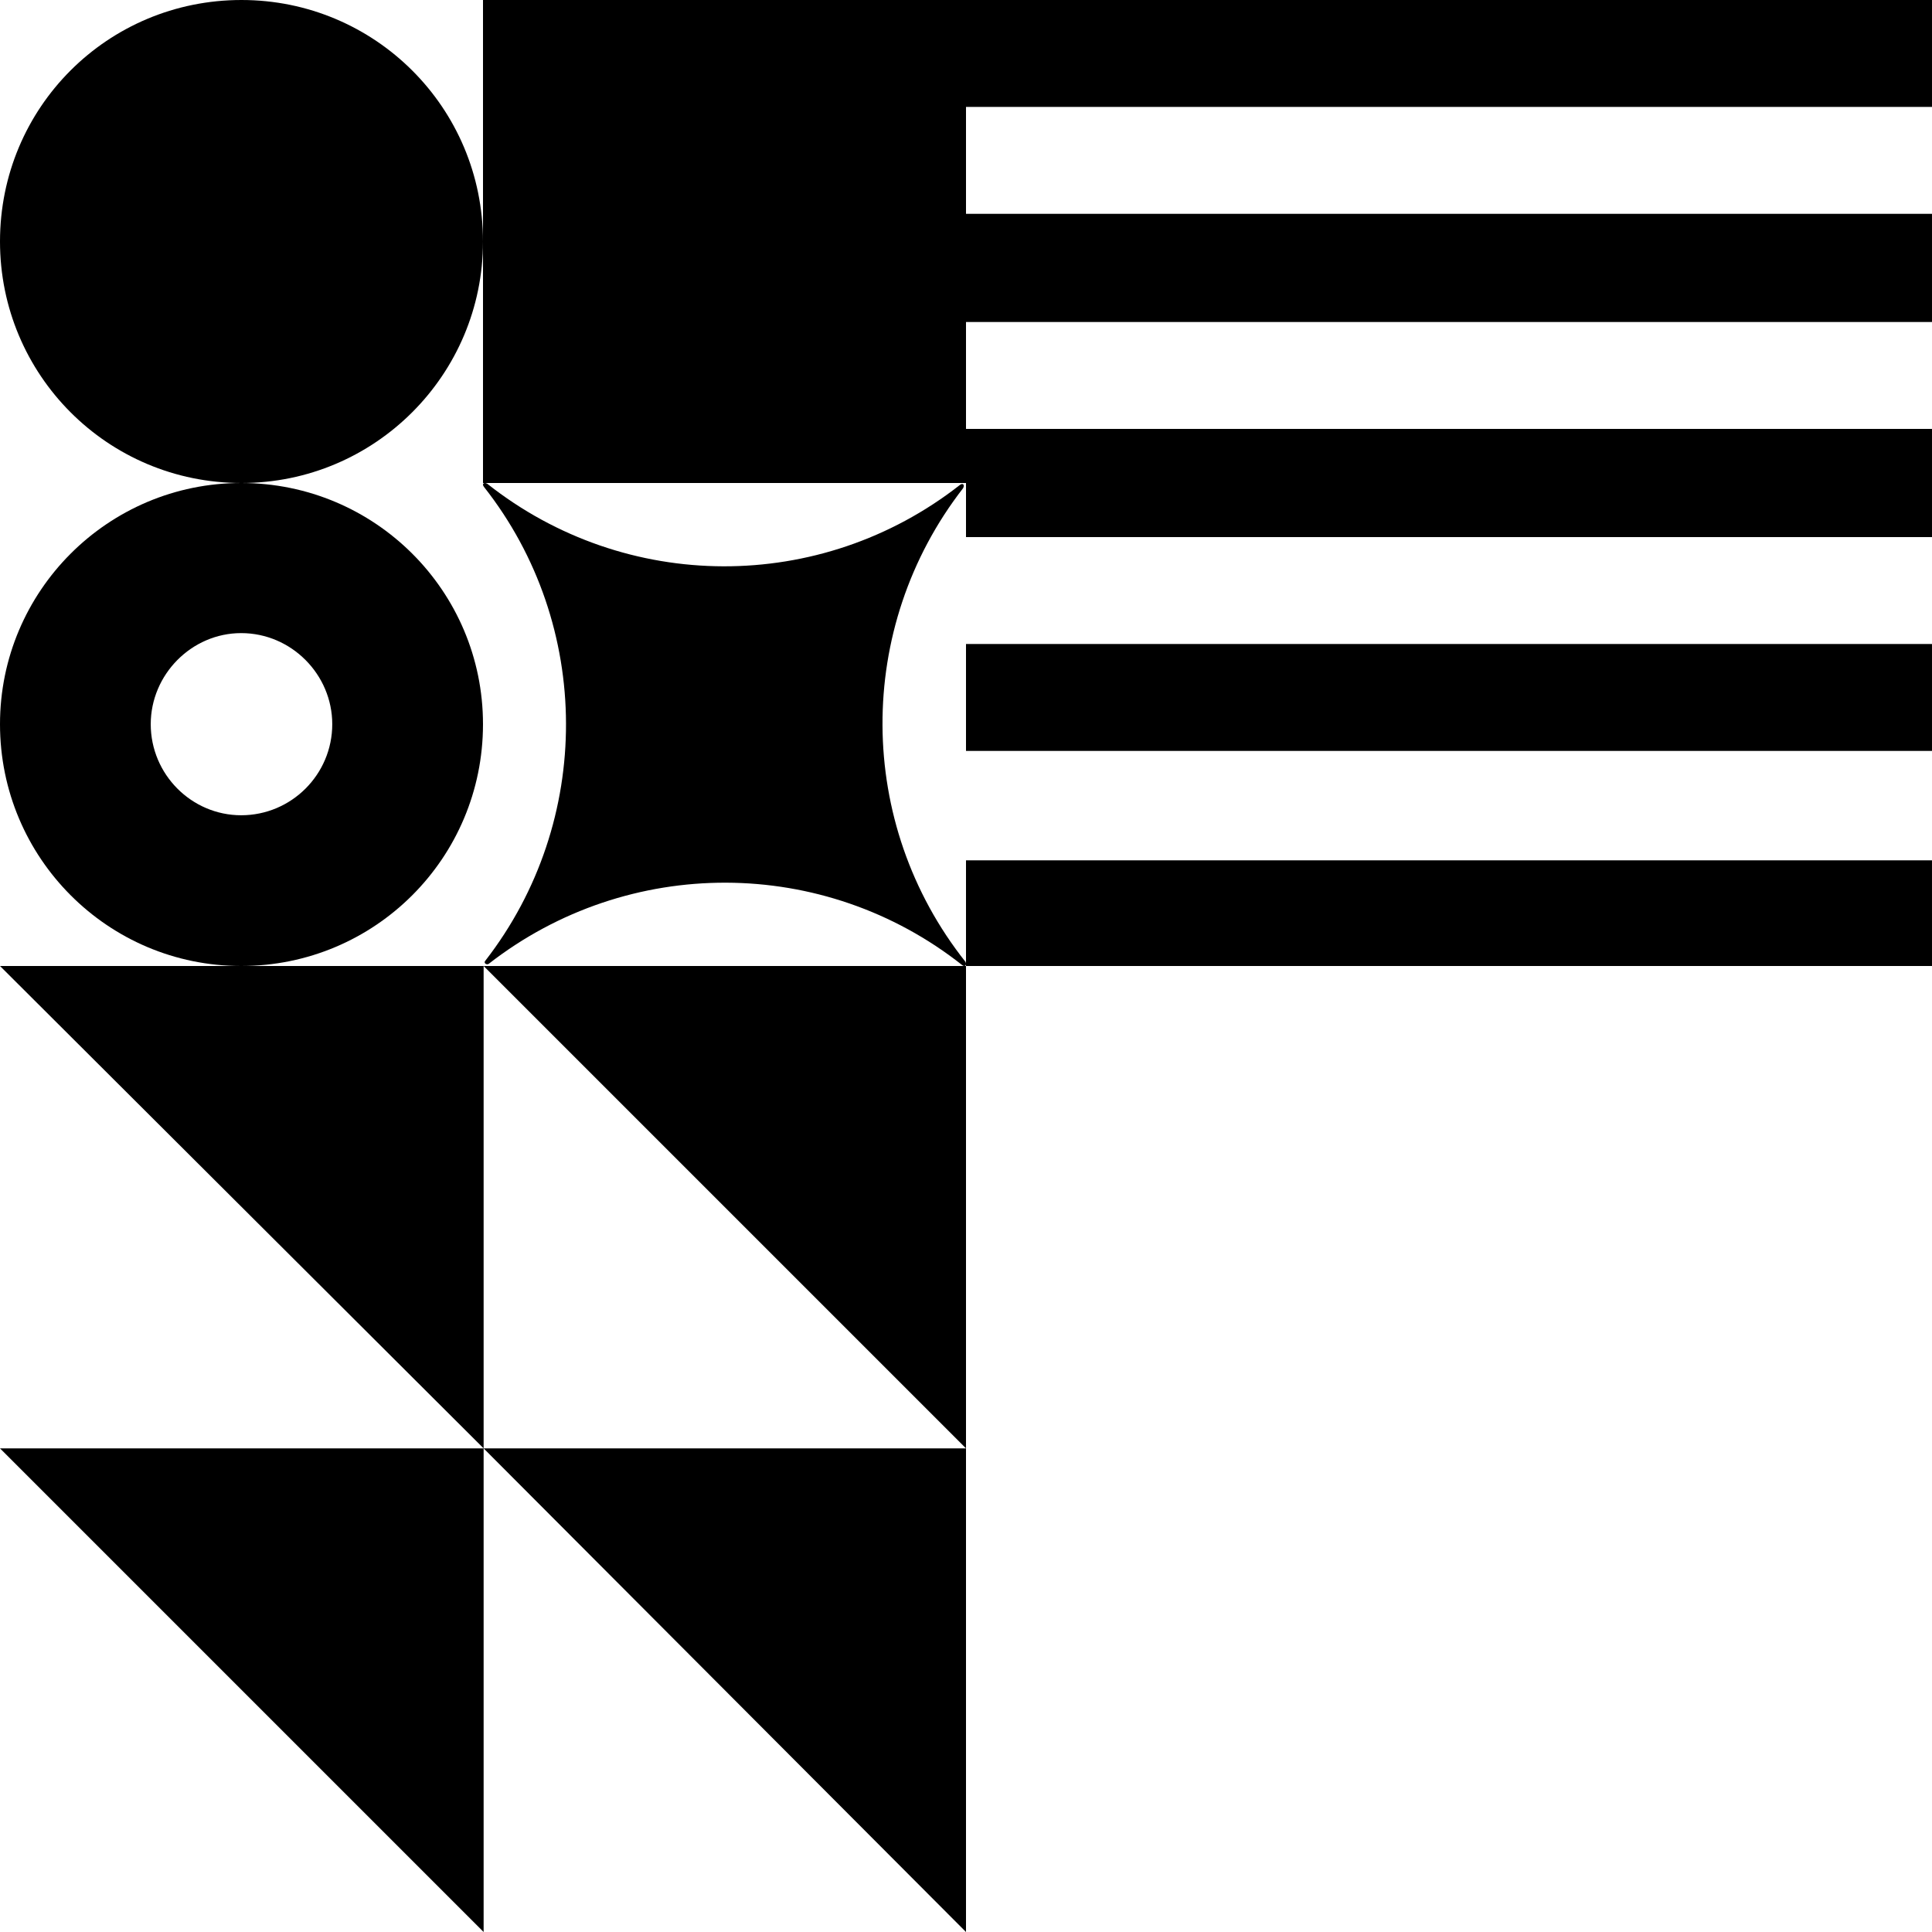 <svg width="324" height="324" viewBox="0 0 324 324" fill="none" xmlns="http://www.w3.org/2000/svg">
<g clip-path="url(#clip0_1196_8111)">
<path d="M323.999 17.93L162 17.93L162 1.52588e-05L323.999 0V17.93Z" fill="black"/>
<path d="M323.999 54L162 54L162 35.859L323.999 35.859V54Z" fill="black"/>
<path d="M323.999 90.07L162 90.07L162 71.93L323.999 71.93V90.07Z" fill="black"/>
<path d="M323.999 125.93L162 125.93L162 108L323.999 108V125.93Z" fill="black"/>
<path d="M324 162L162 162L162 144.281L323.999 144.281L324 162Z" fill="black"/>
<path d="M81.105 242.895L162 242.895L162 324L81.105 242.895Z" fill="black"/>
<path d="M-0 242.895L81.105 242.895L81.105 324L-0 242.895Z" fill="black"/>
<path d="M81.105 162L162 162L162 242.895L81.105 162Z" fill="black"/>
<path d="M-0 162L81.105 162L81.105 242.895L-0 162Z" fill="black"/>
<path d="M80.999 40.5C80.999 18.035 62.859 6.10895e-06 40.499 1.22215e-06C18.035 -3.68769e-06 -0 18.035 -0 40.5C-0 62.859 18.035 81 40.499 81C62.859 81 80.999 62.859 80.999 40.5Z" fill="black"/>
<path d="M-0 121.447C-0 143.883 18.116 162 40.447 162C62.883 162 80.999 143.883 80.999 121.447C80.999 99.117 62.883 81 40.447 81C18.117 81 -0 99.117 -0 121.447ZM55.72 121.447C55.72 129.874 48.873 136.72 40.447 136.72C32.126 136.72 25.279 129.874 25.279 121.447C25.279 113.126 32.126 106.174 40.447 106.174C48.873 106.174 55.72 113.126 55.72 121.447Z" fill="black"/>
<path d="M81.394 161.109C99.52 137.746 99.412 104.82 81.177 81.673C80.743 81.13 81.177 80.804 81.72 81.13C104.947 99.495 137.618 99.603 160.954 81.347C161.497 80.913 161.822 81.347 161.497 81.891C143.371 105.254 143.479 138.072 161.931 161.327C162.148 161.87 161.822 162.196 161.388 161.87C138.161 143.505 105.382 143.396 81.937 161.653C81.503 161.87 81.069 161.435 81.394 161.109Z" fill="black"/>
<path d="M162 7.08125e-06L81 0L81 81L162 81L162 7.08125e-06Z" fill="black"/>
</g>
<defs>
<clipPath id="clip0_1196_8111">
<rect width="324" height="324" fill="white"/>
</clipPath>
</defs>
</svg>
